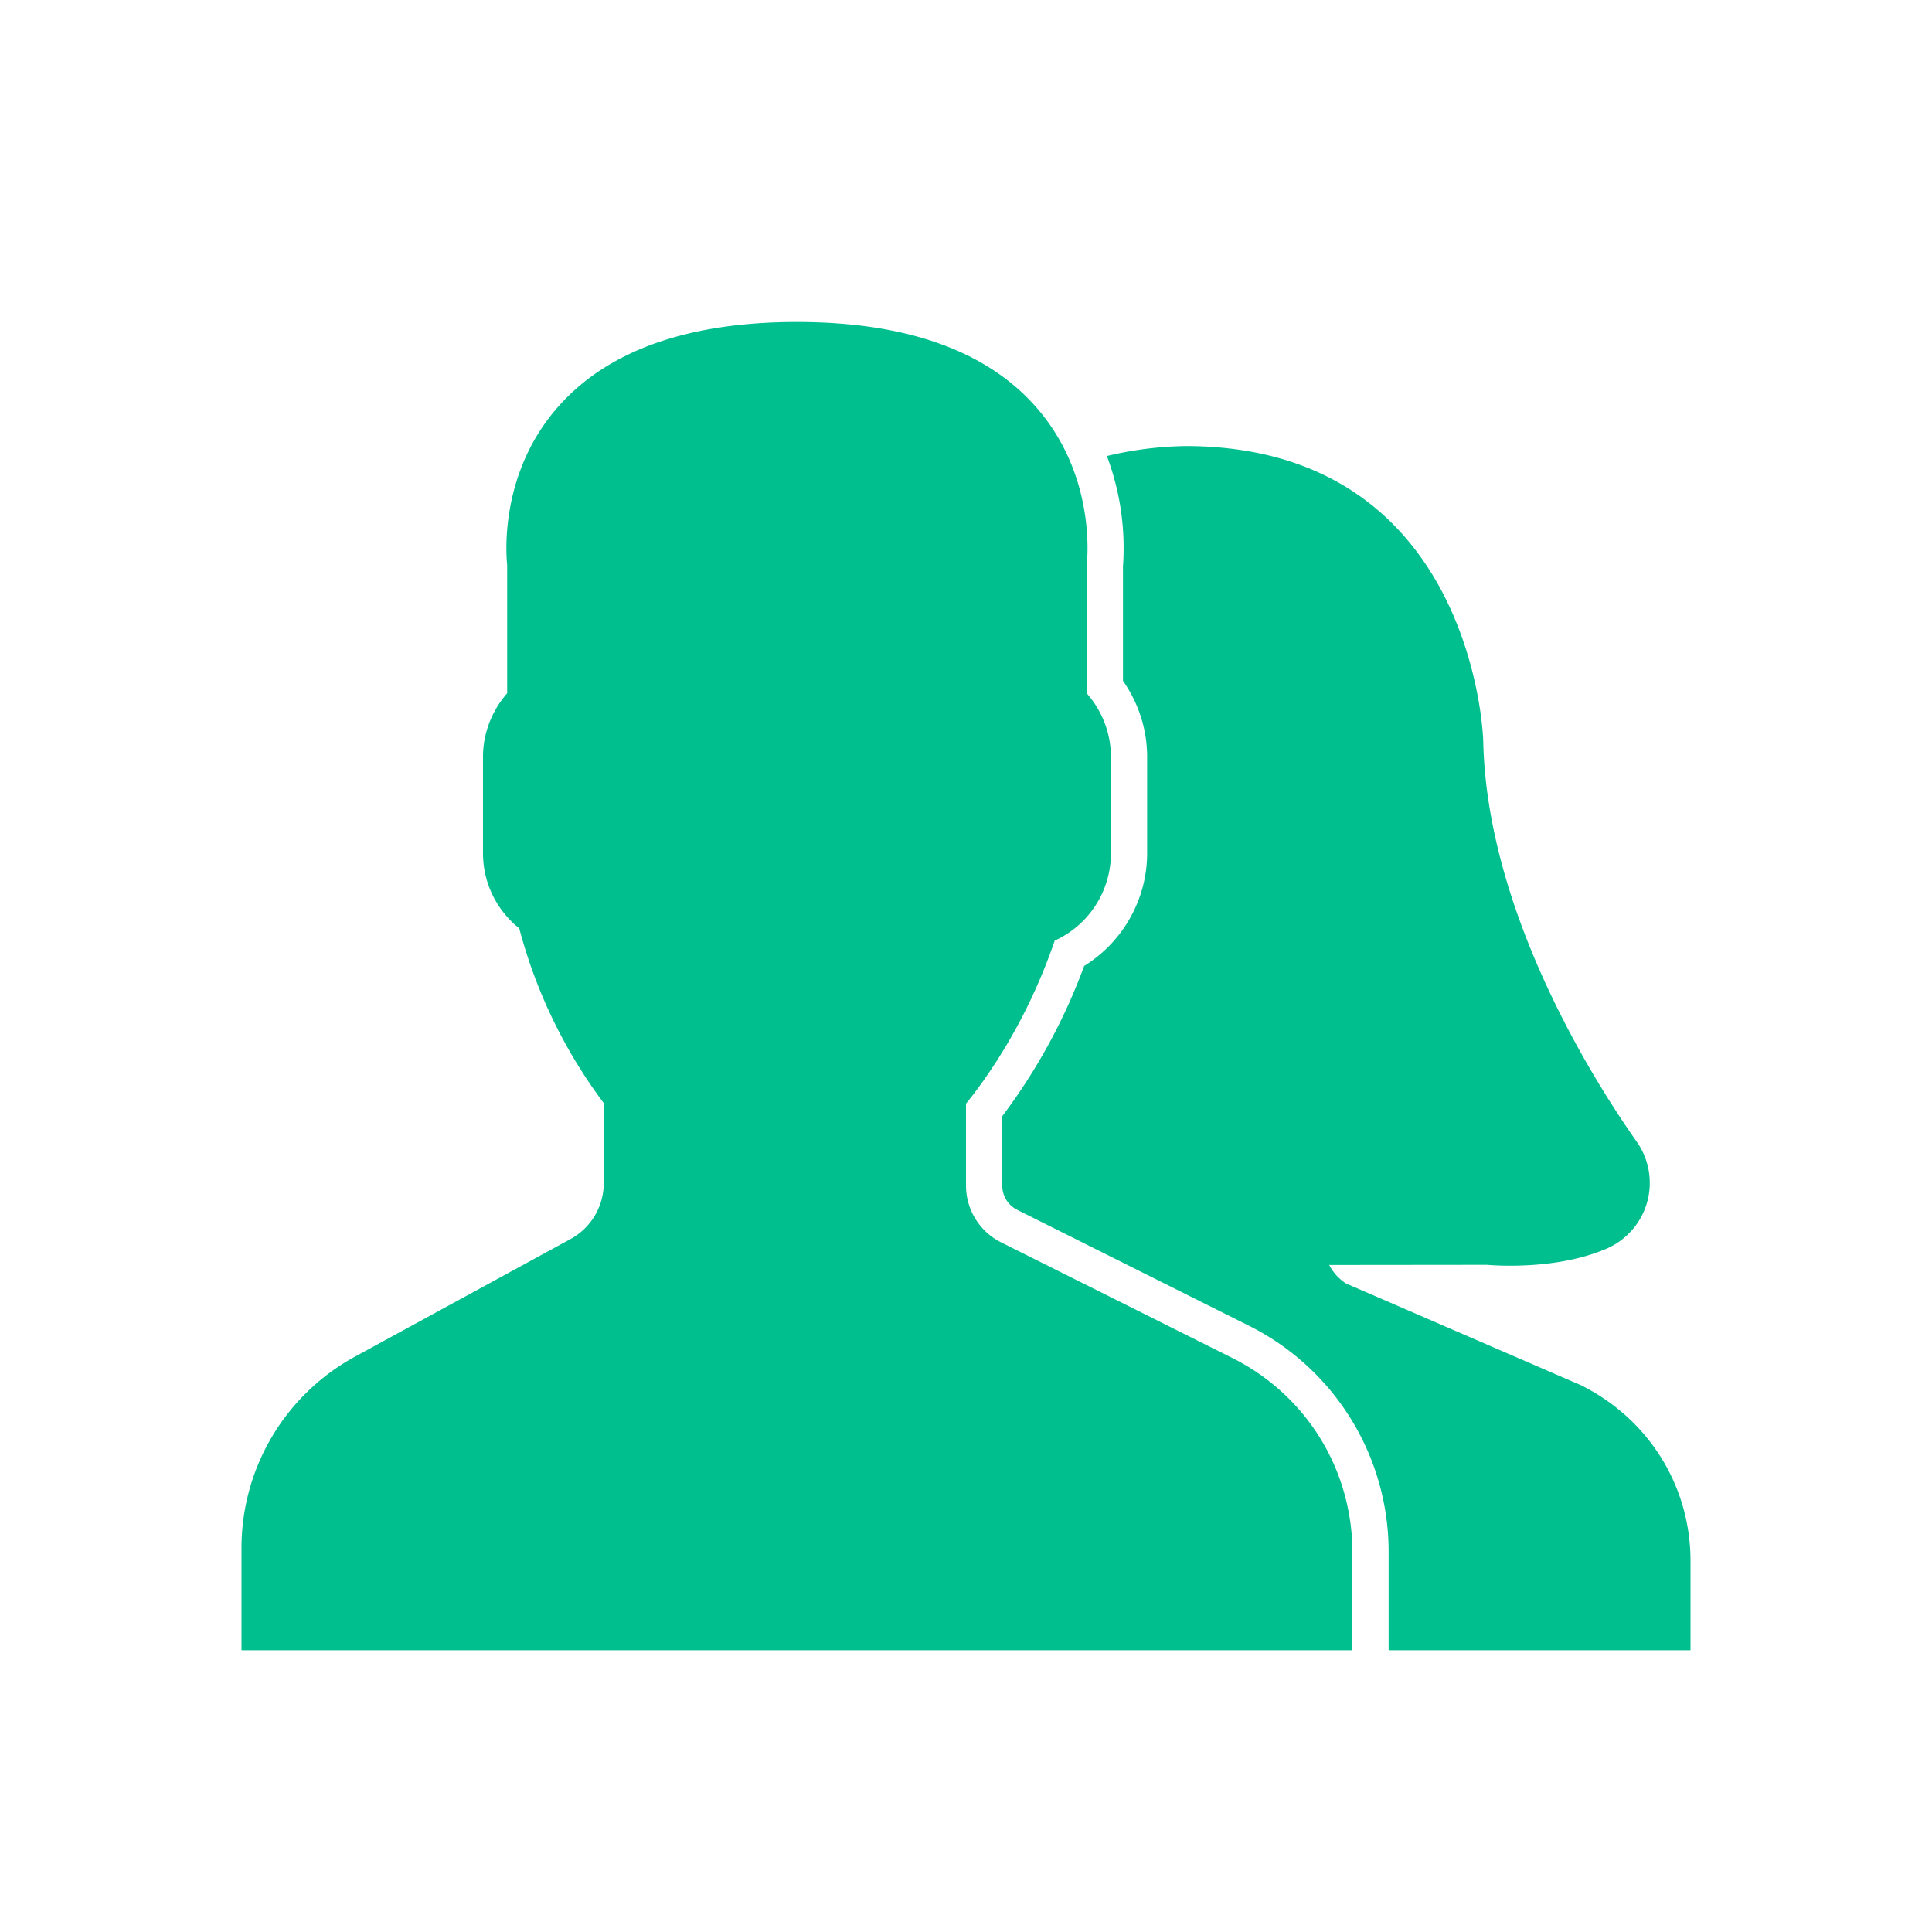 <svg xmlns="http://www.w3.org/2000/svg" width="24" height="24" viewBox="0 0 24 24">
    <g fill="none" fill-rule="evenodd">
        <path d="M0 0h24v24H0z"/>
        <path fill="#00BF8F" d="M19.64 17.208l-2.917-1.263a.593.593 0 0 1-.211-.231l1.958-.002s.113.011.288.011c.322 0 .791-.036 1.2-.212a.89.89 0 0 0 .373-1.33c-.56-.795-1.865-2.876-1.906-4.986-.001-.036-.12-3.625-3.663-3.654a4.45 4.45 0 0 0-1.012.124 3.24 3.24 0 0 1 .2 1.373v1.42c.194.276.3.605.3.942v1.2c0 .572-.302 1.102-.782 1.399a7.29 7.29 0 0 1-1.018 1.867v.858c0 .133.071.248.19.307l2.865 1.433a3.138 3.138 0 0 1 1.745 2.823V20.5H21v-1.11c0-.926-.515-1.76-1.36-2.182m-4.336-.341l-2.866-1.433a.789.789 0 0 1-.438-.71V13.71c.069-.084.141-.18.216-.285.371-.525.67-1.11.886-1.74A1.19 1.19 0 0 0 13.8 10.6V9.4c0-.289-.108-.569-.3-.787V7.017c.017-.165.083-1.147-.628-1.958C12.256 4.356 11.256 4 9.9 4c-1.356 0-2.356.356-2.972 1.059-.71.81-.645 1.793-.628 1.957v1.596c-.192.219-.3.499-.3.788v1.2c0 .365.166.705.45.932a6.296 6.296 0 0 0 1.05 2.171v.993c0 .29-.158.557-.413.696l-2.676 1.46A2.706 2.706 0 0 0 3 19.229V20.5h13.8v-1.213c0-1.032-.573-1.959-1.496-2.42"/>
    </g>
</svg>
